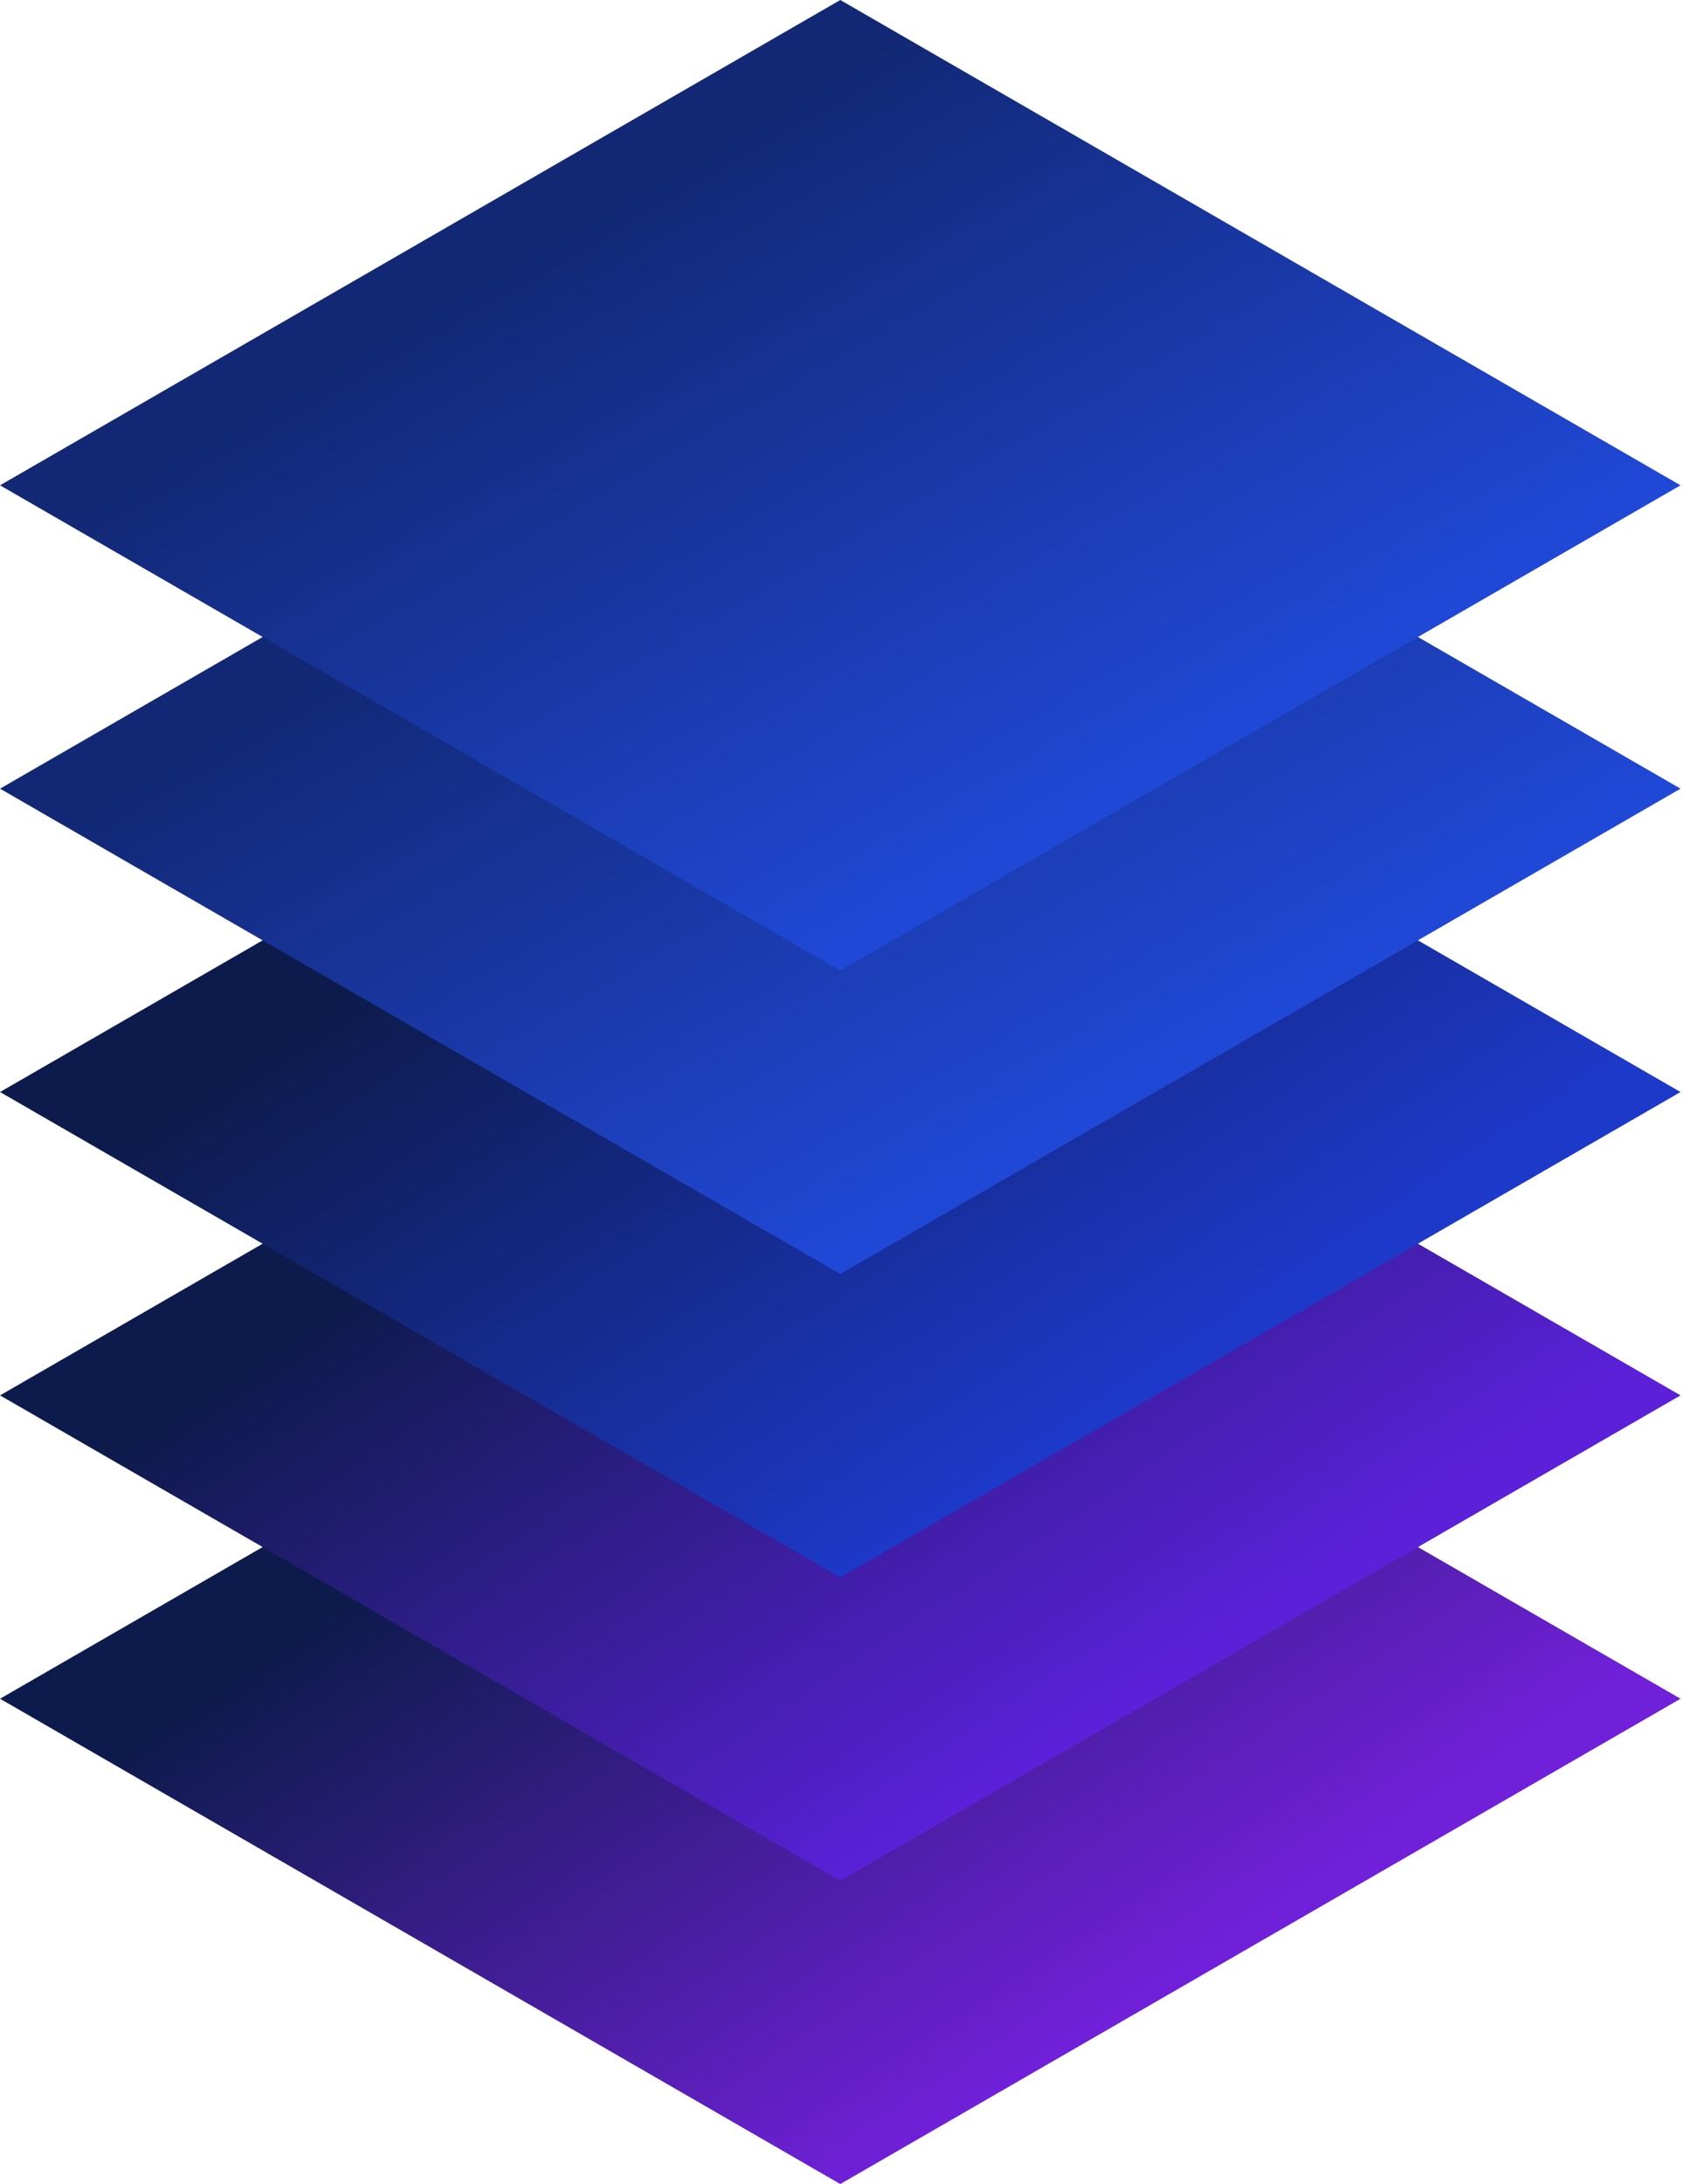 <svg width="111" height="144" viewBox="0 0 111 144" fill="none" xmlns="http://www.w3.org/2000/svg">
<rect width="63.993" height="63.993" transform="matrix(0.866 0.5 -0.866 0.5 55.42 80)" fill="url(#paint0_linear_397_244)"/>
<rect width="63.993" height="63.993" transform="matrix(0.866 0.5 -0.866 0.5 55.42 60)" fill="url(#paint1_linear_397_244)"/>
<rect width="63.993" height="63.993" transform="matrix(0.866 0.5 -0.866 0.5 55.42 40)" fill="url(#paint2_linear_397_244)"/>
<rect width="63.993" height="63.993" transform="matrix(0.866 0.5 -0.866 0.5 55.42 20)" fill="url(#paint3_linear_397_244)"/>
<rect width="63.993" height="63.993" transform="matrix(0.866 0.5 -0.866 0.5 55.42 0)" fill="url(#paint4_linear_397_244)"/>
<defs>
<linearGradient id="paint0_linear_397_244" x1="4.124" y1="2.876" x2="60.121" y2="-0.894" gradientUnits="userSpaceOnUse">
<stop stop-color="#0D1B4C"/>
<stop offset="1" stop-color="#7020D8"/>
</linearGradient>
<linearGradient id="paint1_linear_397_244" x1="4.124" y1="2.876" x2="60.121" y2="-0.894" gradientUnits="userSpaceOnUse">
<stop stop-color="#0D1B4C"/>
<stop offset="1" stop-color="#5B20D8"/>
</linearGradient>
<linearGradient id="paint2_linear_397_244" x1="4.124" y1="2.876" x2="60.121" y2="-0.894" gradientUnits="userSpaceOnUse">
<stop stop-color="#0D1B4C"/>
<stop offset="1" stop-color="#1D39C9"/>
</linearGradient>
<linearGradient id="paint3_linear_397_244" x1="4.124" y1="2.876" x2="63.124" y2="2.876" gradientUnits="userSpaceOnUse">
<stop stop-color="#122874"/>
<stop offset="1" stop-color="#2048D7"/>
</linearGradient>
<linearGradient id="paint4_linear_397_244" x1="4.124" y1="2.876" x2="63.124" y2="2.876" gradientUnits="userSpaceOnUse">
<stop stop-color="#122874"/>
<stop offset="1" stop-color="#2048D7"/>
</linearGradient>
</defs>
</svg>
